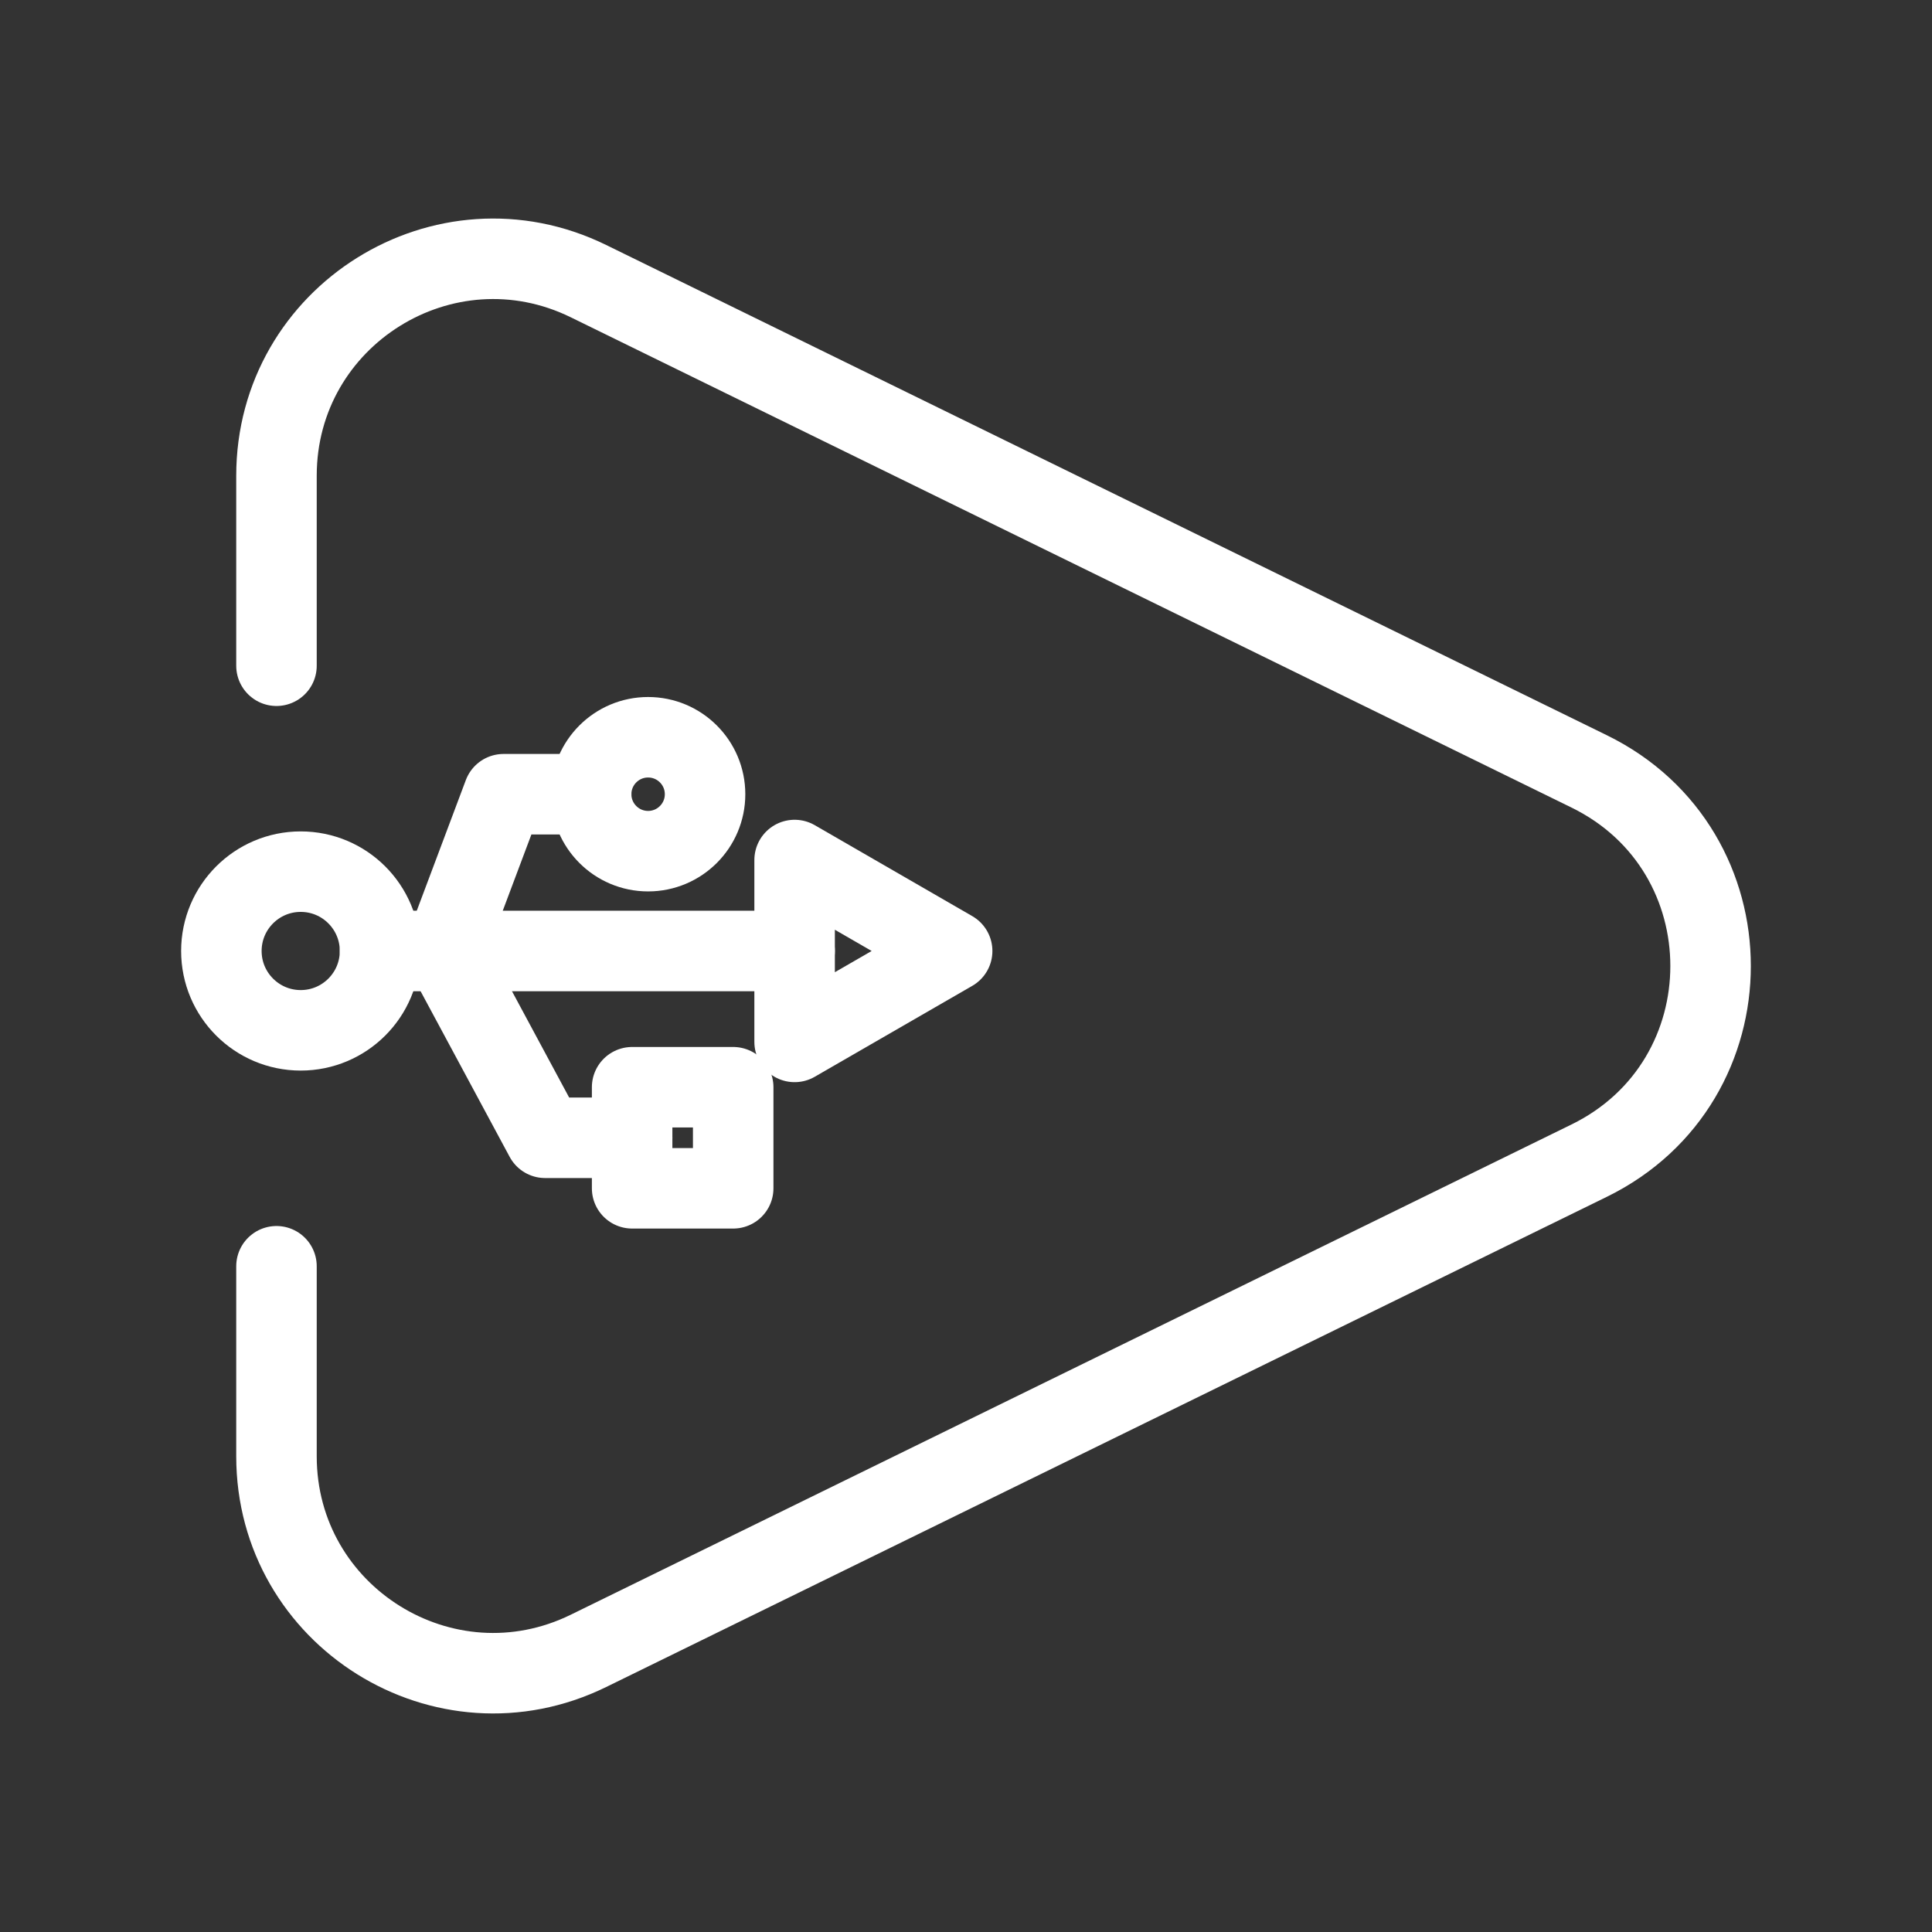 <?xml version="1.0" encoding="UTF-8"?><svg id="b" xmlns="http://www.w3.org/2000/svg" viewBox="0 0 48 48"><rect x="0" y="0" width="48" height="48" fill="#333333" stroke="none"/><defs><style>.c{stroke-width:2px;fill:none;stroke:#fff;stroke-linecap:round;stroke-linejoin:round;}</style></defs><path class="c" d="m6.869,31.46v4.72c0,3.983,4.175,6.587,7.752,4.835l24.863-12.18c4.02-1.97,4.02-7.7,0-9.669L14.621,6.985c-3.577-1.752-7.752.852-7.752,4.835v4.72"/><circle class="c" cx="7.471" cy="23.627" r="1.971"/><line class="c" x1="9.442" y1="23.627" x2="19.742" y2="23.627"/><polyline class="c" points="14.688 19.732 12.51 19.732 11.047 23.627 13.543 28.268 15.705 28.268"/><polygon class="c" points="23.656 23.627 19.742 21.367 19.742 25.886 23.656 23.627"/><rect class="c" x="15.705" y="27.012" width="2.511" height="2.511"/><circle class="c" cx="16.102" cy="19.732" r="1.415"/></svg>